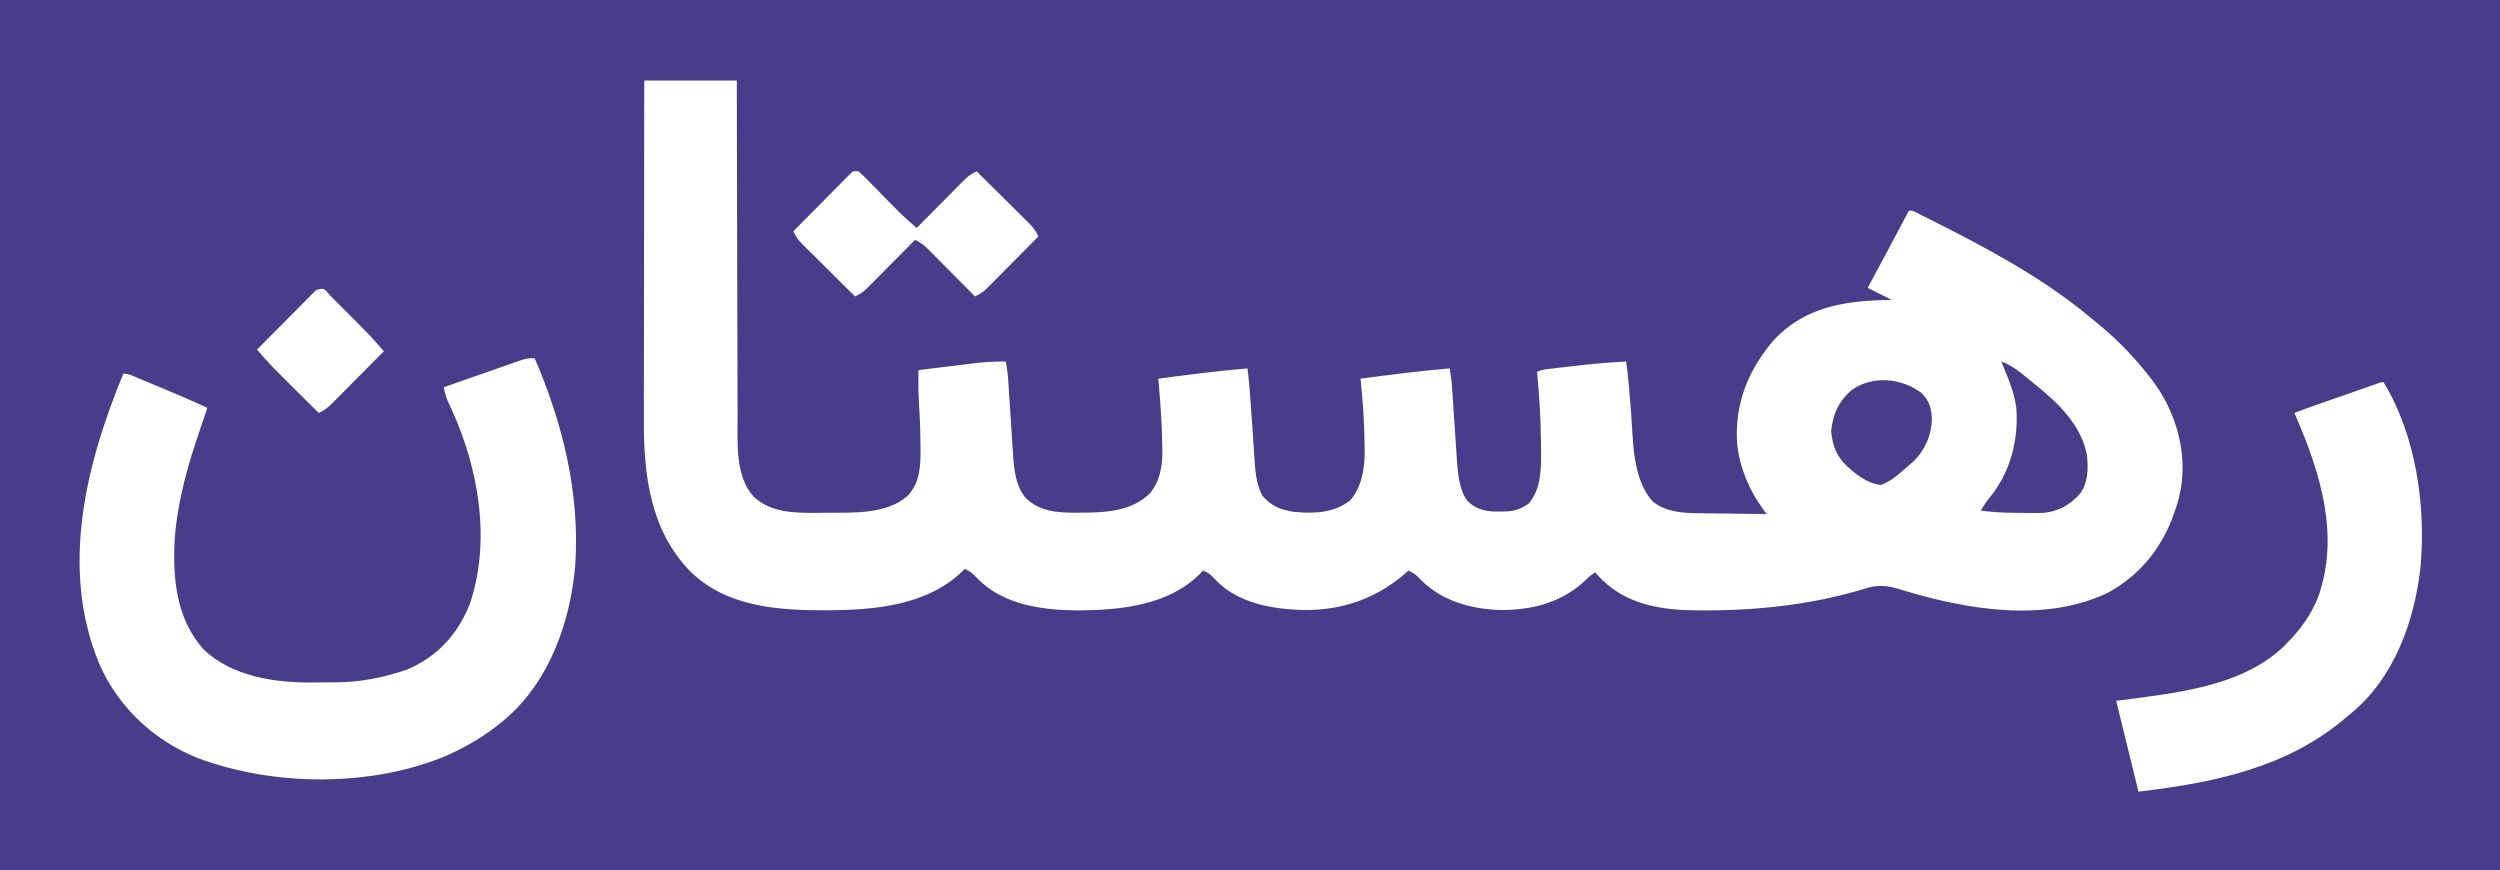 <?xml version="1.0" encoding="UTF-8"?>
<svg version="1.1" xmlns="http://www.w3.org/2000/svg" width="1459" height="508">
<path d="M0 0 C481.47 0 962.94 0 1459 0 C1459 167.64 1459 335.28 1459 508 C977.53 508 496.06 508 0 508 C0 340.36 0 172.72 0 0 Z M376 47 C375.955 74.982 375.918 102.965 375.896 130.947 C375.886 143.941 375.872 156.936 375.849 169.93 C375.829 181.262 375.816 192.594 375.812 203.926 C375.809 209.921 375.803 215.915 375.789 221.909 C375.775 227.565 375.771 233.22 375.774 238.875 C375.773 240.938 375.769 243.001 375.762 245.064 C375.647 277.095 379.362 309.103 402.625 333.25 C424.019 354.429 454.383 356.232 482.802 356.181 C510.384 355.977 540.864 353.511 561.793 333.266 C562.39 332.639 562.39 332.639 563 332 C566.255 333.406 568.146 335.06 570.5 337.688 C585.814 353.226 608.448 356.07 629.25 356.25 C654.002 356.066 681.619 353.361 700.125 335.062 C700.744 334.382 701.362 333.701 702 333 C705.77 334.257 707.222 336.159 710 339 C723.008 352.294 743.427 355.612 761.289 356.035 C784.544 356.117 804.832 348.627 822 333 C824.982 334.321 826.797 335.684 828.938 338.125 C841.556 351.013 859.464 355.794 877.062 356.027 C895.611 355.781 912.463 351.148 926.012 337.918 C928 336 928 336 931 334 C931.536 334.629 932.072 335.258 932.625 335.906 C945.857 350.357 962.895 354.862 982 356 C1018.499 357.196 1055.761 353.838 1090.746 342.82 C1098.231 340.933 1103.932 342.327 1111.062 344.625 C1148.446 355.911 1193.34 363.409 1230 346 C1250.15 335.136 1263.281 317.588 1270 296 C1270.483 294.527 1270.483 294.527 1270.977 293.023 C1276.805 272.379 1273.11 251.278 1263.129 232.715 C1260.184 227.462 1256.785 222.68 1253 218 C1252.367 217.217 1252.367 217.217 1251.722 216.418 C1242.755 205.399 1233.125 195.866 1222 187 C1220.865 186.064 1219.73 185.127 1218.598 184.188 C1191.218 161.636 1159.322 144.637 1127.75 128.75 C1126.612 128.176 1125.474 127.602 1124.301 127.011 C1123.248 126.487 1122.195 125.962 1121.109 125.422 C1120.171 124.954 1119.232 124.485 1118.265 124.003 C1116.108 122.865 1116.108 122.865 1114 123 C1113.522 123.901 1113.043 124.803 1112.551 125.731 C1110.741 129.14 1108.931 132.549 1107.121 135.958 C1106.345 137.421 1105.568 138.884 1104.791 140.347 C1099.891 149.581 1094.966 158.801 1090 168 C1094.62 170.31 1099.24 172.62 1104 175 C1102.43 175.037 1100.86 175.075 1099.242 175.113 C1074.788 175.822 1053.067 179.709 1035.414 198.203 C1020.329 215.68 1012.258 235.563 1013.781 258.706 C1015.089 272.419 1020.574 285.592 1028.631 296.726 C1029.076 297.343 1029.521 297.96 1029.98 298.596 C1030.317 299.059 1030.653 299.523 1031 300 C1023.92 299.933 1016.84 299.843 1009.76 299.738 C1007.355 299.704 1004.949 299.676 1002.544 299.654 C999.073 299.62 995.603 299.567 992.133 299.512 C991.069 299.505 990.005 299.499 988.909 299.492 C980.444 299.328 971.445 298.192 964.594 292.746 C952.529 279.528 953.197 257.252 951.875 240.5 C951.622 237.391 951.367 234.283 951.11 231.175 C950.953 229.257 950.798 227.34 950.646 225.422 C950.256 220.58 949.748 215.8 949 211 C938.408 211.548 927.907 212.461 917.376 213.729 C915.078 214.006 912.78 214.273 910.48 214.539 C909.01 214.713 907.54 214.887 906.07 215.062 C905.387 215.142 904.704 215.221 904 215.302 C900.383 215.728 900.383 215.728 897 217 C897.061 217.615 897.121 218.23 897.184 218.863 C898.434 231.979 899.224 245.052 899.3 258.225 C899.308 259.641 899.322 261.056 899.341 262.472 C899.468 273.097 899.524 285.64 892 294 C886.416 297.89 882.293 298.628 875.562 298.5 C874.351 298.523 874.351 298.523 873.115 298.547 C866.52 298.504 860.932 296.963 856.195 292.176 C855.842 291.561 855.489 290.946 855.125 290.312 C854.756 289.711 854.388 289.109 854.008 288.488 C850.85 280.692 850.494 272.377 849.965 264.082 C849.881 262.866 849.798 261.65 849.712 260.397 C849.447 256.536 849.192 252.674 848.938 248.812 C848.678 244.94 848.417 241.068 848.153 237.196 C847.989 234.793 847.829 232.39 847.672 229.987 C847.598 228.895 847.525 227.804 847.449 226.679 C847.355 225.247 847.355 225.247 847.259 223.787 C846.984 220.824 846.522 217.928 846 215 C828.594 216.475 811.311 218.689 794 221 C794.061 221.58 794.121 222.161 794.184 222.759 C795.429 235.057 796.242 247.324 796.375 259.688 C796.401 260.819 796.427 261.95 796.453 263.116 C796.477 273.114 794.78 284.223 788 292 C778.467 299.46 766.758 299.834 755.129 298.727 C747.384 297.588 741.728 295.231 736.625 289.188 C732.799 281.683 732.503 273.736 731.965 265.469 C731.881 264.278 731.798 263.088 731.712 261.861 C731.447 258.075 731.192 254.287 730.938 250.5 C730.678 246.713 730.416 242.926 730.153 239.139 C729.99 236.788 729.829 234.438 729.672 232.087 C729.28 226.359 728.784 220.688 728 215 C710.594 216.475 693.311 218.689 676 221 C676.061 221.692 676.121 222.384 676.184 223.098 C677.266 235.741 678.207 248.369 678.312 261.062 C678.33 262.017 678.347 262.972 678.365 263.955 C678.359 272.679 676.741 281.173 671 288 C660.337 298.504 644.824 299.178 630.688 299.188 C629.719 299.2 628.75 299.212 627.752 299.225 C616.868 299.246 606.608 298.453 598.504 290.539 C591.702 282.264 591.482 269.998 590.867 259.789 C590.785 258.577 590.703 257.366 590.618 256.117 C590.36 252.287 590.117 248.456 589.875 244.625 C589.623 240.773 589.368 236.921 589.11 233.069 C588.952 230.683 588.797 228.297 588.646 225.91 C588.576 224.828 588.506 223.746 588.433 222.631 C588.373 221.686 588.314 220.741 588.252 219.767 C587.983 216.81 587.522 213.922 587 211 C580.537 210.886 574.343 211.29 567.934 212.094 C567.014 212.205 566.095 212.316 565.147 212.43 C562.243 212.782 559.34 213.141 556.438 213.5 C554.455 213.741 552.473 213.982 550.49 214.223 C545.659 214.809 540.83 215.403 536 216 C535.93 227.509 535.93 227.509 536.5 239 C536.966 245.958 537.142 252.902 537.188 259.875 C537.2 260.813 537.213 261.752 537.227 262.719 C537.241 272.693 536.728 282.124 529.488 289.551 C517.429 300.093 498.09 299.202 483.061 299.24 C480.768 299.25 478.476 299.281 476.184 299.312 C463.518 299.404 449.794 299.104 440 290 C429.15 278.506 430.415 258.685 430.454 244.08 C430.445 241.92 430.435 239.76 430.423 237.6 C430.395 231.785 430.392 225.97 430.392 220.155 C430.389 214.06 430.364 207.965 430.341 201.87 C430.3 190.349 430.28 178.829 430.267 167.309 C430.251 154.184 430.212 141.06 430.172 127.935 C430.09 100.957 430.038 73.978 430 47 C412.18 47 394.36 47 376 47 Z M496.311 101.329 C495.388 102.261 495.388 102.261 494.447 103.213 C493.746 103.914 493.046 104.614 492.324 105.336 C491.574 106.102 490.824 106.867 490.051 107.656 C489.278 108.433 488.506 109.21 487.71 110.01 C485.237 112.5 482.775 115 480.312 117.5 C478.641 119.187 476.968 120.873 475.295 122.559 C471.189 126.698 467.091 130.846 463 135 C464.376 138.092 465.952 140.196 468.348 142.575 C469.029 143.256 469.709 143.936 470.41 144.637 C471.144 145.36 471.877 146.083 472.633 146.828 C473.385 147.577 474.136 148.326 474.911 149.098 C477.311 151.487 479.718 153.868 482.125 156.25 C483.754 157.869 485.383 159.489 487.012 161.109 C491.003 165.078 494.999 169.041 499 173 C501.953 171.67 504.024 170.222 506.3 167.927 C506.92 167.307 507.54 166.686 508.18 166.047 C508.837 165.379 509.495 164.711 510.172 164.023 C510.854 163.338 511.537 162.653 512.24 161.947 C514.415 159.761 516.582 157.568 518.75 155.375 C520.225 153.89 521.7 152.406 523.176 150.922 C526.789 147.286 530.396 143.645 534 140 C536.953 141.33 539.024 142.778 541.3 145.073 C541.92 145.693 542.54 146.314 543.18 146.953 C544.166 147.955 544.166 147.955 545.172 148.977 C545.854 149.662 546.537 150.347 547.24 151.053 C549.415 153.239 551.582 155.432 553.75 157.625 C555.225 159.11 556.7 160.594 558.176 162.078 C561.789 165.714 565.396 169.355 569 173 C572.046 171.639 574.138 170.107 576.483 167.744 C577.144 167.083 577.804 166.423 578.485 165.742 C579.186 165.031 579.887 164.319 580.609 163.586 C581.7 162.491 581.7 162.491 582.812 161.375 C585.129 159.046 587.44 156.711 589.75 154.375 C591.321 152.794 592.893 151.213 594.465 149.633 C598.315 145.76 602.16 141.882 606 138 C604.624 134.908 603.048 132.804 600.652 130.425 C599.971 129.744 599.291 129.064 598.59 128.363 C597.489 127.278 597.489 127.278 596.367 126.172 C595.615 125.423 594.864 124.674 594.089 123.902 C591.689 121.513 589.282 119.132 586.875 116.75 C585.246 115.131 583.617 113.511 581.988 111.891 C577.997 107.922 574.001 103.959 570 100 C567.047 101.33 564.976 102.778 562.7 105.073 C562.08 105.693 561.46 106.314 560.82 106.953 C559.834 107.955 559.834 107.955 558.828 108.977 C558.146 109.662 557.463 110.347 556.76 111.053 C554.585 113.239 552.418 115.432 550.25 117.625 C548.775 119.11 547.3 120.594 545.824 122.078 C542.211 125.714 538.604 129.355 535 133 C530.257 129.054 525.819 124.926 521.516 120.508 C520.322 119.297 519.128 118.086 517.934 116.875 C516.078 114.989 514.225 113.1 512.377 111.206 C510.576 109.362 508.765 107.528 506.953 105.695 C506.4 105.124 505.847 104.552 505.277 103.963 C503.907 102.584 502.459 101.284 501 100 C498.035 99.691 498.035 99.691 496.311 101.329 Z M184.393 169.367 C183.44 170.326 183.44 170.326 182.468 171.305 C181.748 172.025 181.027 172.746 180.285 173.489 C179.119 174.67 179.119 174.67 177.93 175.875 C177.133 176.674 176.337 177.473 175.517 178.296 C172.965 180.86 170.42 183.43 167.875 186 C166.15 187.735 164.425 189.469 162.699 191.203 C158.461 195.464 154.228 199.73 150 204 C154.178 208.986 158.531 213.667 163.148 218.246 C163.806 218.902 164.463 219.558 165.141 220.234 C167.216 222.304 169.296 224.371 171.375 226.438 C172.793 227.851 174.211 229.264 175.629 230.678 C179.083 234.121 182.541 237.561 186 241 C189.092 239.624 191.196 238.048 193.575 235.652 C194.256 234.971 194.936 234.291 195.637 233.59 C196.36 232.856 197.083 232.123 197.828 231.367 C198.577 230.615 199.326 229.864 200.098 229.089 C202.487 226.689 204.868 224.282 207.25 221.875 C208.869 220.246 210.489 218.617 212.109 216.988 C216.078 212.997 220.041 209.001 224 205 C219.832 200.034 215.501 195.341 210.922 190.754 C210.269 190.098 209.617 189.442 208.944 188.766 C207.577 187.394 206.209 186.024 204.84 184.655 C202.737 182.549 200.642 180.436 198.547 178.322 C197.214 176.986 195.881 175.651 194.547 174.316 C193.92 173.682 193.293 173.048 192.647 172.394 C188.951 167.93 188.951 167.93 184.393 169.367 Z M303.048 210.561 C302.067 210.901 301.086 211.241 300.076 211.592 C298.499 212.15 298.499 212.15 296.891 212.719 C295.809 213.096 294.727 213.473 293.612 213.862 C290.156 215.069 286.703 216.284 283.25 217.5 C280.908 218.32 278.565 219.139 276.223 219.957 C270.479 221.965 264.739 223.98 259 226 C259.601 229.156 260.255 231.889 261.637 234.793 C261.964 235.496 262.291 236.199 262.628 236.924 C262.978 237.671 263.327 238.418 263.688 239.188 C279.468 273.925 286.711 316.097 274 353 C266.761 370.664 254.968 383.383 237.355 390.875 C224.253 395.268 210.59 398.121 196.758 398.203 C195.607 398.212 195.607 398.212 194.433 398.22 C192.814 398.23 191.196 398.236 189.577 398.24 C187.166 398.25 184.755 398.281 182.344 398.312 C160.207 398.462 135.538 394.847 118.77 378.996 C102.69 360.858 100.672 337.115 102 314 C103.784 291.721 109.782 270.68 117.083 249.654 C118.421 245.78 119.711 241.891 121 238 C112.068 233.828 102.997 230.005 93.899 226.214 C91.41 225.176 88.923 224.132 86.436 223.088 C84.852 222.427 83.268 221.766 81.684 221.105 C80.941 220.793 80.198 220.481 79.433 220.159 C75.839 218.558 75.839 218.558 72 218 C50.193 270.836 35.053 331.253 57.582 386.577 C68.454 412.102 89.291 431.851 114.893 442.203 C159.694 459.144 217.063 459.512 261.414 440.656 C272.524 435.525 282.485 429.795 292 422 C292.851 421.314 293.702 420.628 294.578 419.922 C320.6 397.828 332.944 362.954 335.719 329.734 C338.495 287.986 328.5 247.165 312 209 C308.326 209 306.422 209.378 303.048 210.561 Z M1386.066 224.329 C1384.814 224.765 1384.814 224.765 1383.536 225.21 C1382.626 225.529 1381.715 225.847 1380.777 226.176 C1379.843 226.502 1378.909 226.827 1377.947 227.163 C1375.962 227.856 1373.977 228.55 1371.992 229.244 C1368.975 230.299 1365.958 231.352 1362.939 232.404 C1361.01 233.078 1359.081 233.752 1357.152 234.426 C1356.256 234.738 1355.36 235.051 1354.437 235.373 C1349.265 237.184 1344.123 239.057 1339 241 C1339.272 241.622 1339.543 242.245 1339.823 242.886 C1354.332 276.349 1365.705 312.994 1352.688 348.938 C1348.408 359.148 1342.746 367.111 1335 375 C1334.335 375.69 1333.67 376.379 1332.984 377.09 C1307.739 401.42 1267.79 404.569 1235 409 C1239.29 426.49 1243.58 443.98 1248 462 C1292.114 456.834 1335.575 447.967 1370 418 C1370.704 417.429 1371.408 416.858 1372.133 416.27 C1397.261 395.526 1409.034 362.726 1412.562 331.289 C1415.918 295.715 1409.976 253.911 1391 223 C1389.263 223 1387.695 223.761 1386.066 224.329 Z " fill="#483d8b" transform="translate(0,0)"/>
<path d="M0 0 C6.962 2.376 12.351 7.44 18 12 C18.596 12.478 19.192 12.956 19.807 13.449 C33.183 24.261 46.888 37.259 50 55 C50.668 63.007 50.703 70.212 46 77 C40.301 83.605 33.159 87.518 24.431 88.334 C20.425 88.429 16.442 88.399 12.438 88.312 C11.066 88.301 9.694 88.291 8.322 88.283 C1.489 88.221 -5.226 87.921 -12 87 C-10.183 83.687 -8.077 80.845 -5.688 77.938 C5.467 63.654 9.945 45.578 8.781 27.625 C7.775 19.573 5.153 12.438 2 5 C1.33 3.335 0.662 1.668 0 0 Z " fill="#483d8b" transform="translate(1168,211)"/>
<path d="M0 0 C4.745 4.857 5.8 8.888 6.062 15.5 C5.795 24.825 2.151 33.028 -4.375 39.688 C-16.722 50.5 -16.722 50.5 -23.375 53.688 C-31.951 53.077 -40.038 46.348 -45.75 40.438 C-50.455 34.87 -51.985 29.327 -52.75 22.188 C-51.692 12.309 -48.194 4.546 -40.457 -1.914 C-28.127 -10.331 -11.737 -8.695 0 0 Z " fill="#483d8b" transform="translate(1121.375,229.312)"/>
</svg>
